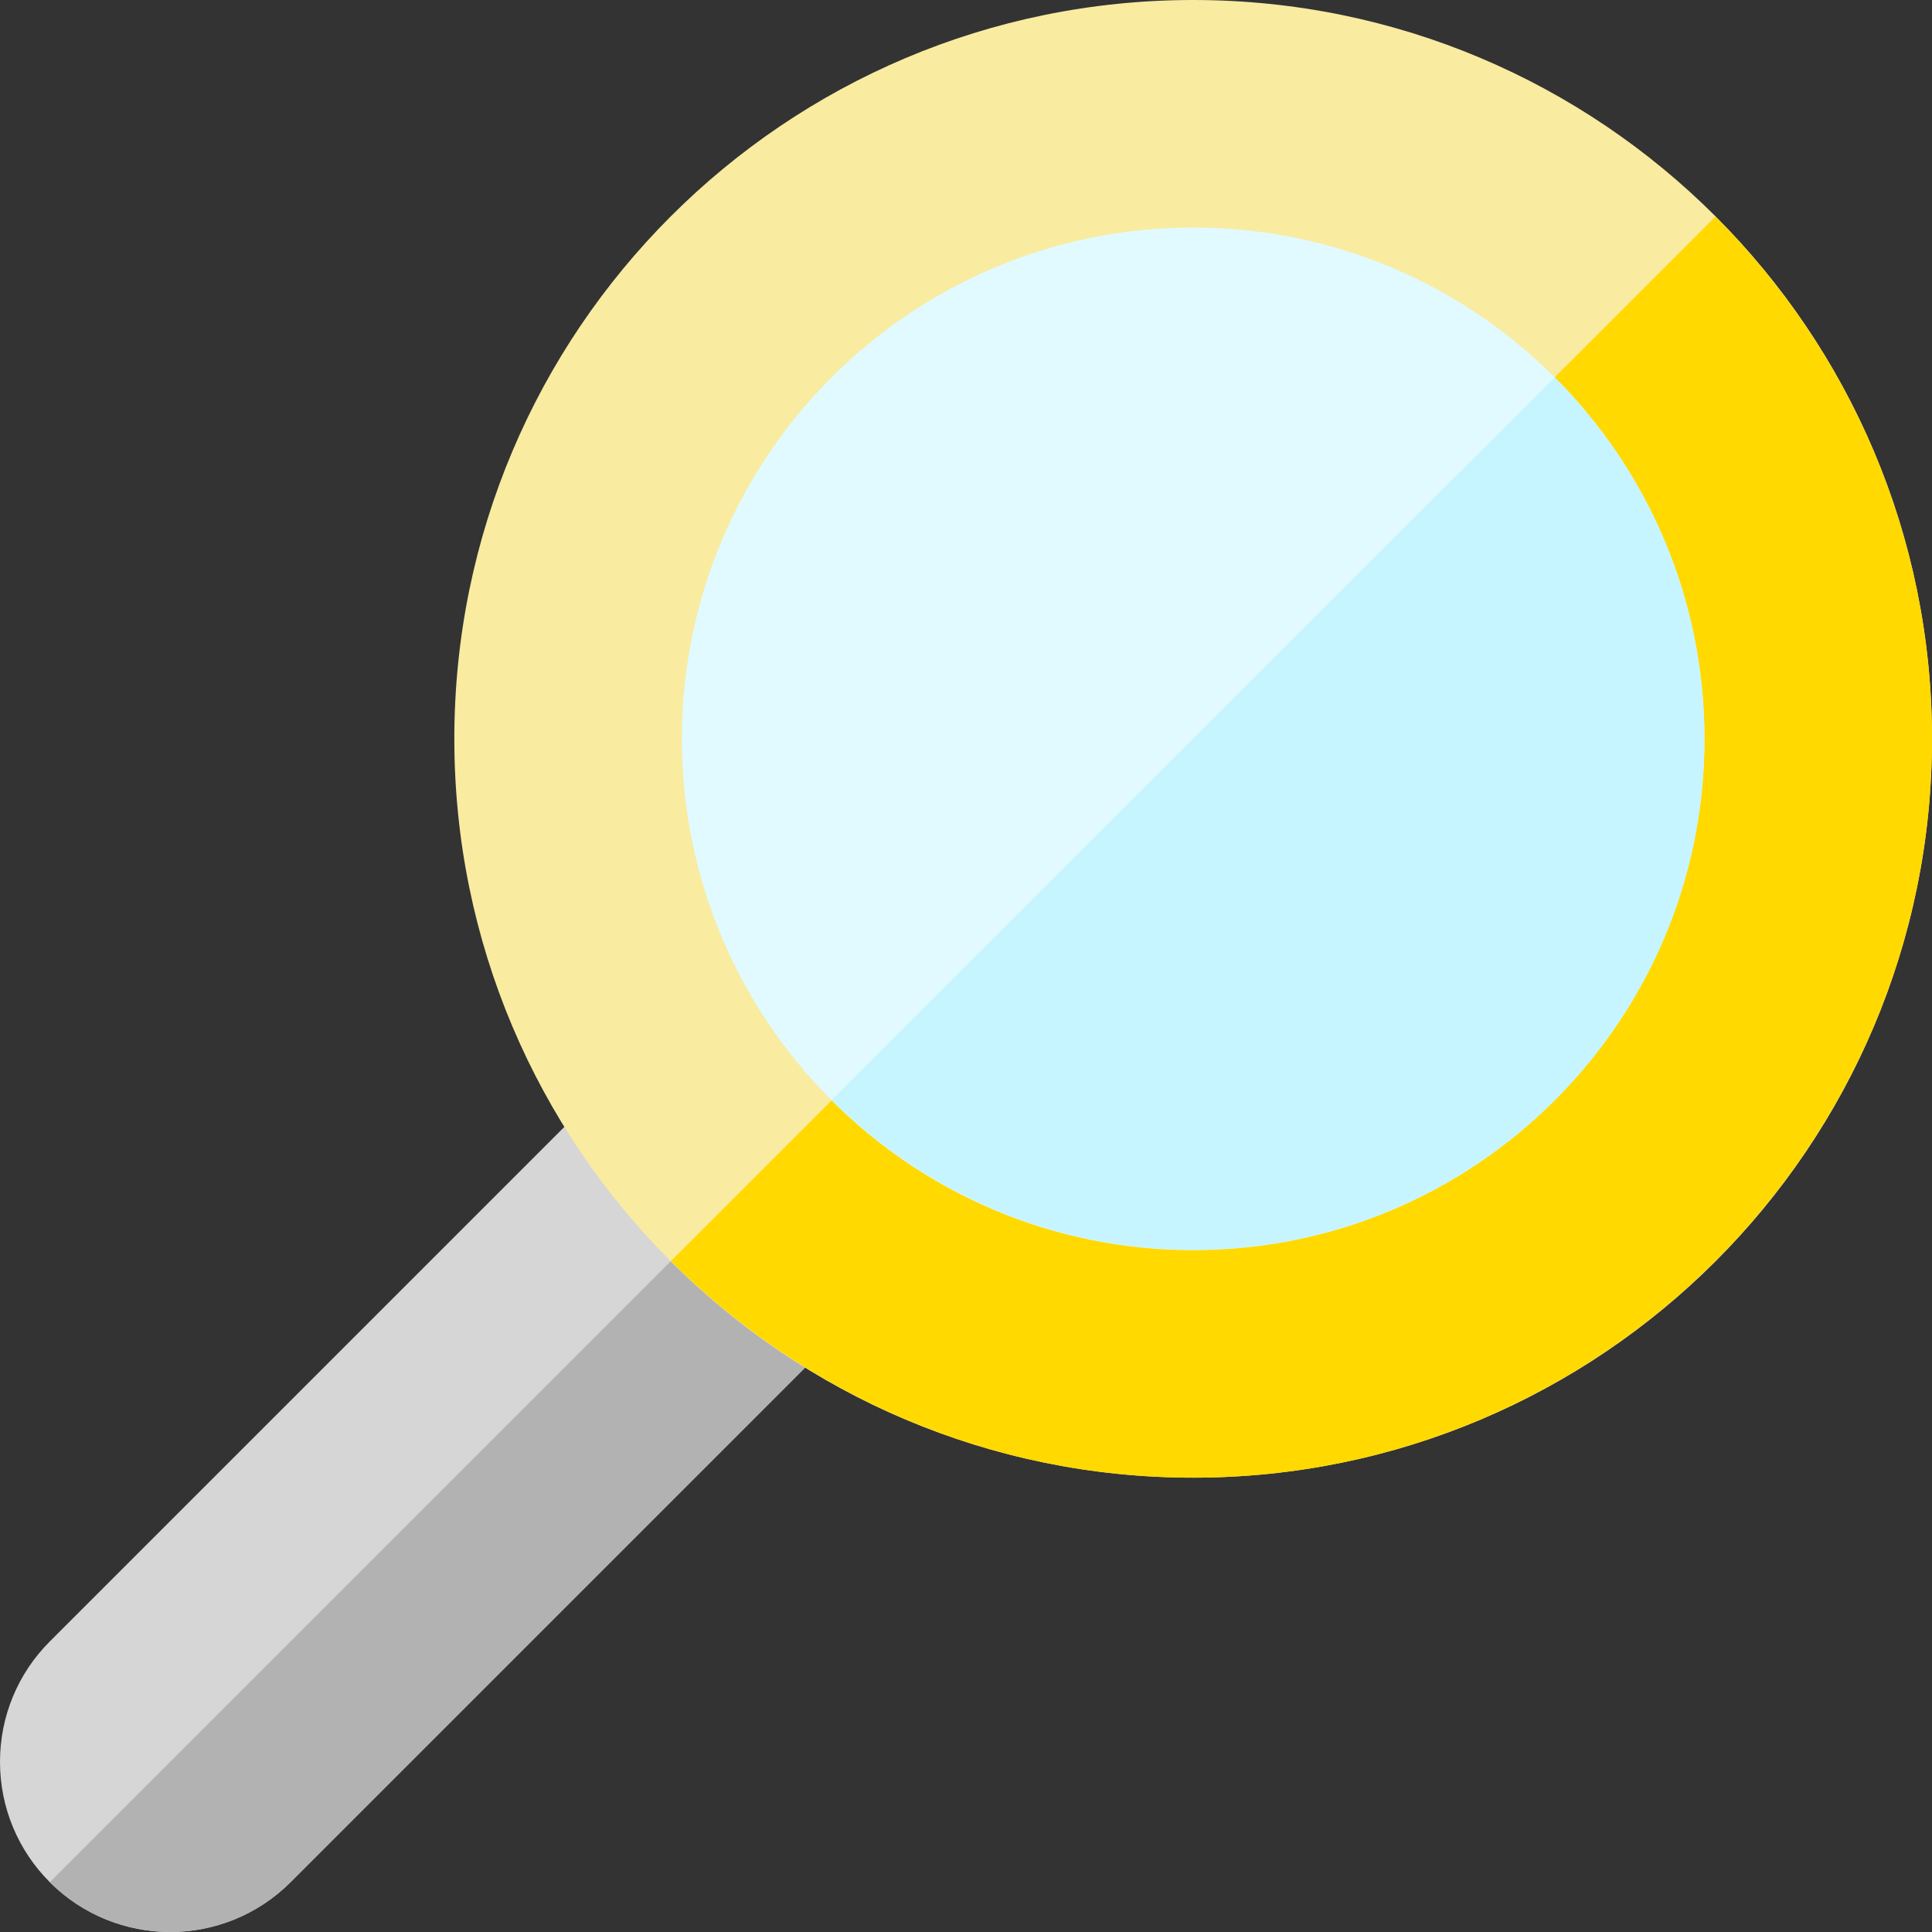 <svg width="178" height="178" viewBox="0 0 178 178" fill="none" xmlns="http://www.w3.org/2000/svg">
<rect x="0" y="0" width="178" height="178" fill="#333333" stroke="none"/>
<path d="M4.589 173.411C1.634 170.456 0 166.493 0 162.321C0 158.149 1.634 154.186 4.589 151.231L119.281 36.539C121.332 34.488 124.635 34.488 126.651 36.539L141.461 51.349C142.435 52.322 142.991 53.644 142.991 55.034C142.991 56.425 142.435 57.746 141.461 58.719L26.77 173.411C23.71 176.471 19.677 178 15.679 178C11.681 178 7.648 176.471 4.589 173.411Z" fill="#D6D6D6"/>
<path d="M141.461 51.349C142.435 52.322 142.991 53.644 142.991 55.034C142.991 56.425 142.435 57.746 141.461 58.719L26.769 173.411C23.71 176.47 19.677 178 15.679 178C11.681 178 7.648 176.47 4.589 173.411L134.056 43.944L141.461 51.349Z" fill="#B2B2B2"/>
<path d="M109.929 136.142C147.523 136.142 178 105.666 178 68.071C178 30.477 147.523 0 109.929 0C72.334 0 41.858 30.477 41.858 68.071C41.858 105.666 72.334 136.142 109.929 136.142Z" fill="#F9EBA0"/>
<path d="M158.045 19.956C170.352 32.263 178 49.298 178 68.071C178 105.583 147.476 136.142 109.929 136.142C91.156 136.142 74.155 128.494 61.813 116.187L158.045 19.956Z" fill="#FFD900"/>
<path d="M109.929 115.179C135.946 115.179 157.036 94.088 157.036 68.071C157.036 42.055 135.946 20.964 109.929 20.964C83.912 20.964 62.821 42.055 62.821 68.071C62.821 94.088 83.912 115.179 109.929 115.179Z" fill="#E1FAFF"/>
<path d="M109.929 115.144C96.926 115.144 85.176 109.859 76.623 101.342L143.234 34.766C151.752 43.283 157.036 55.069 157.036 68.071C157.071 94.041 135.933 115.144 109.929 115.144Z" fill="#C7F5FF"/>
</svg>
